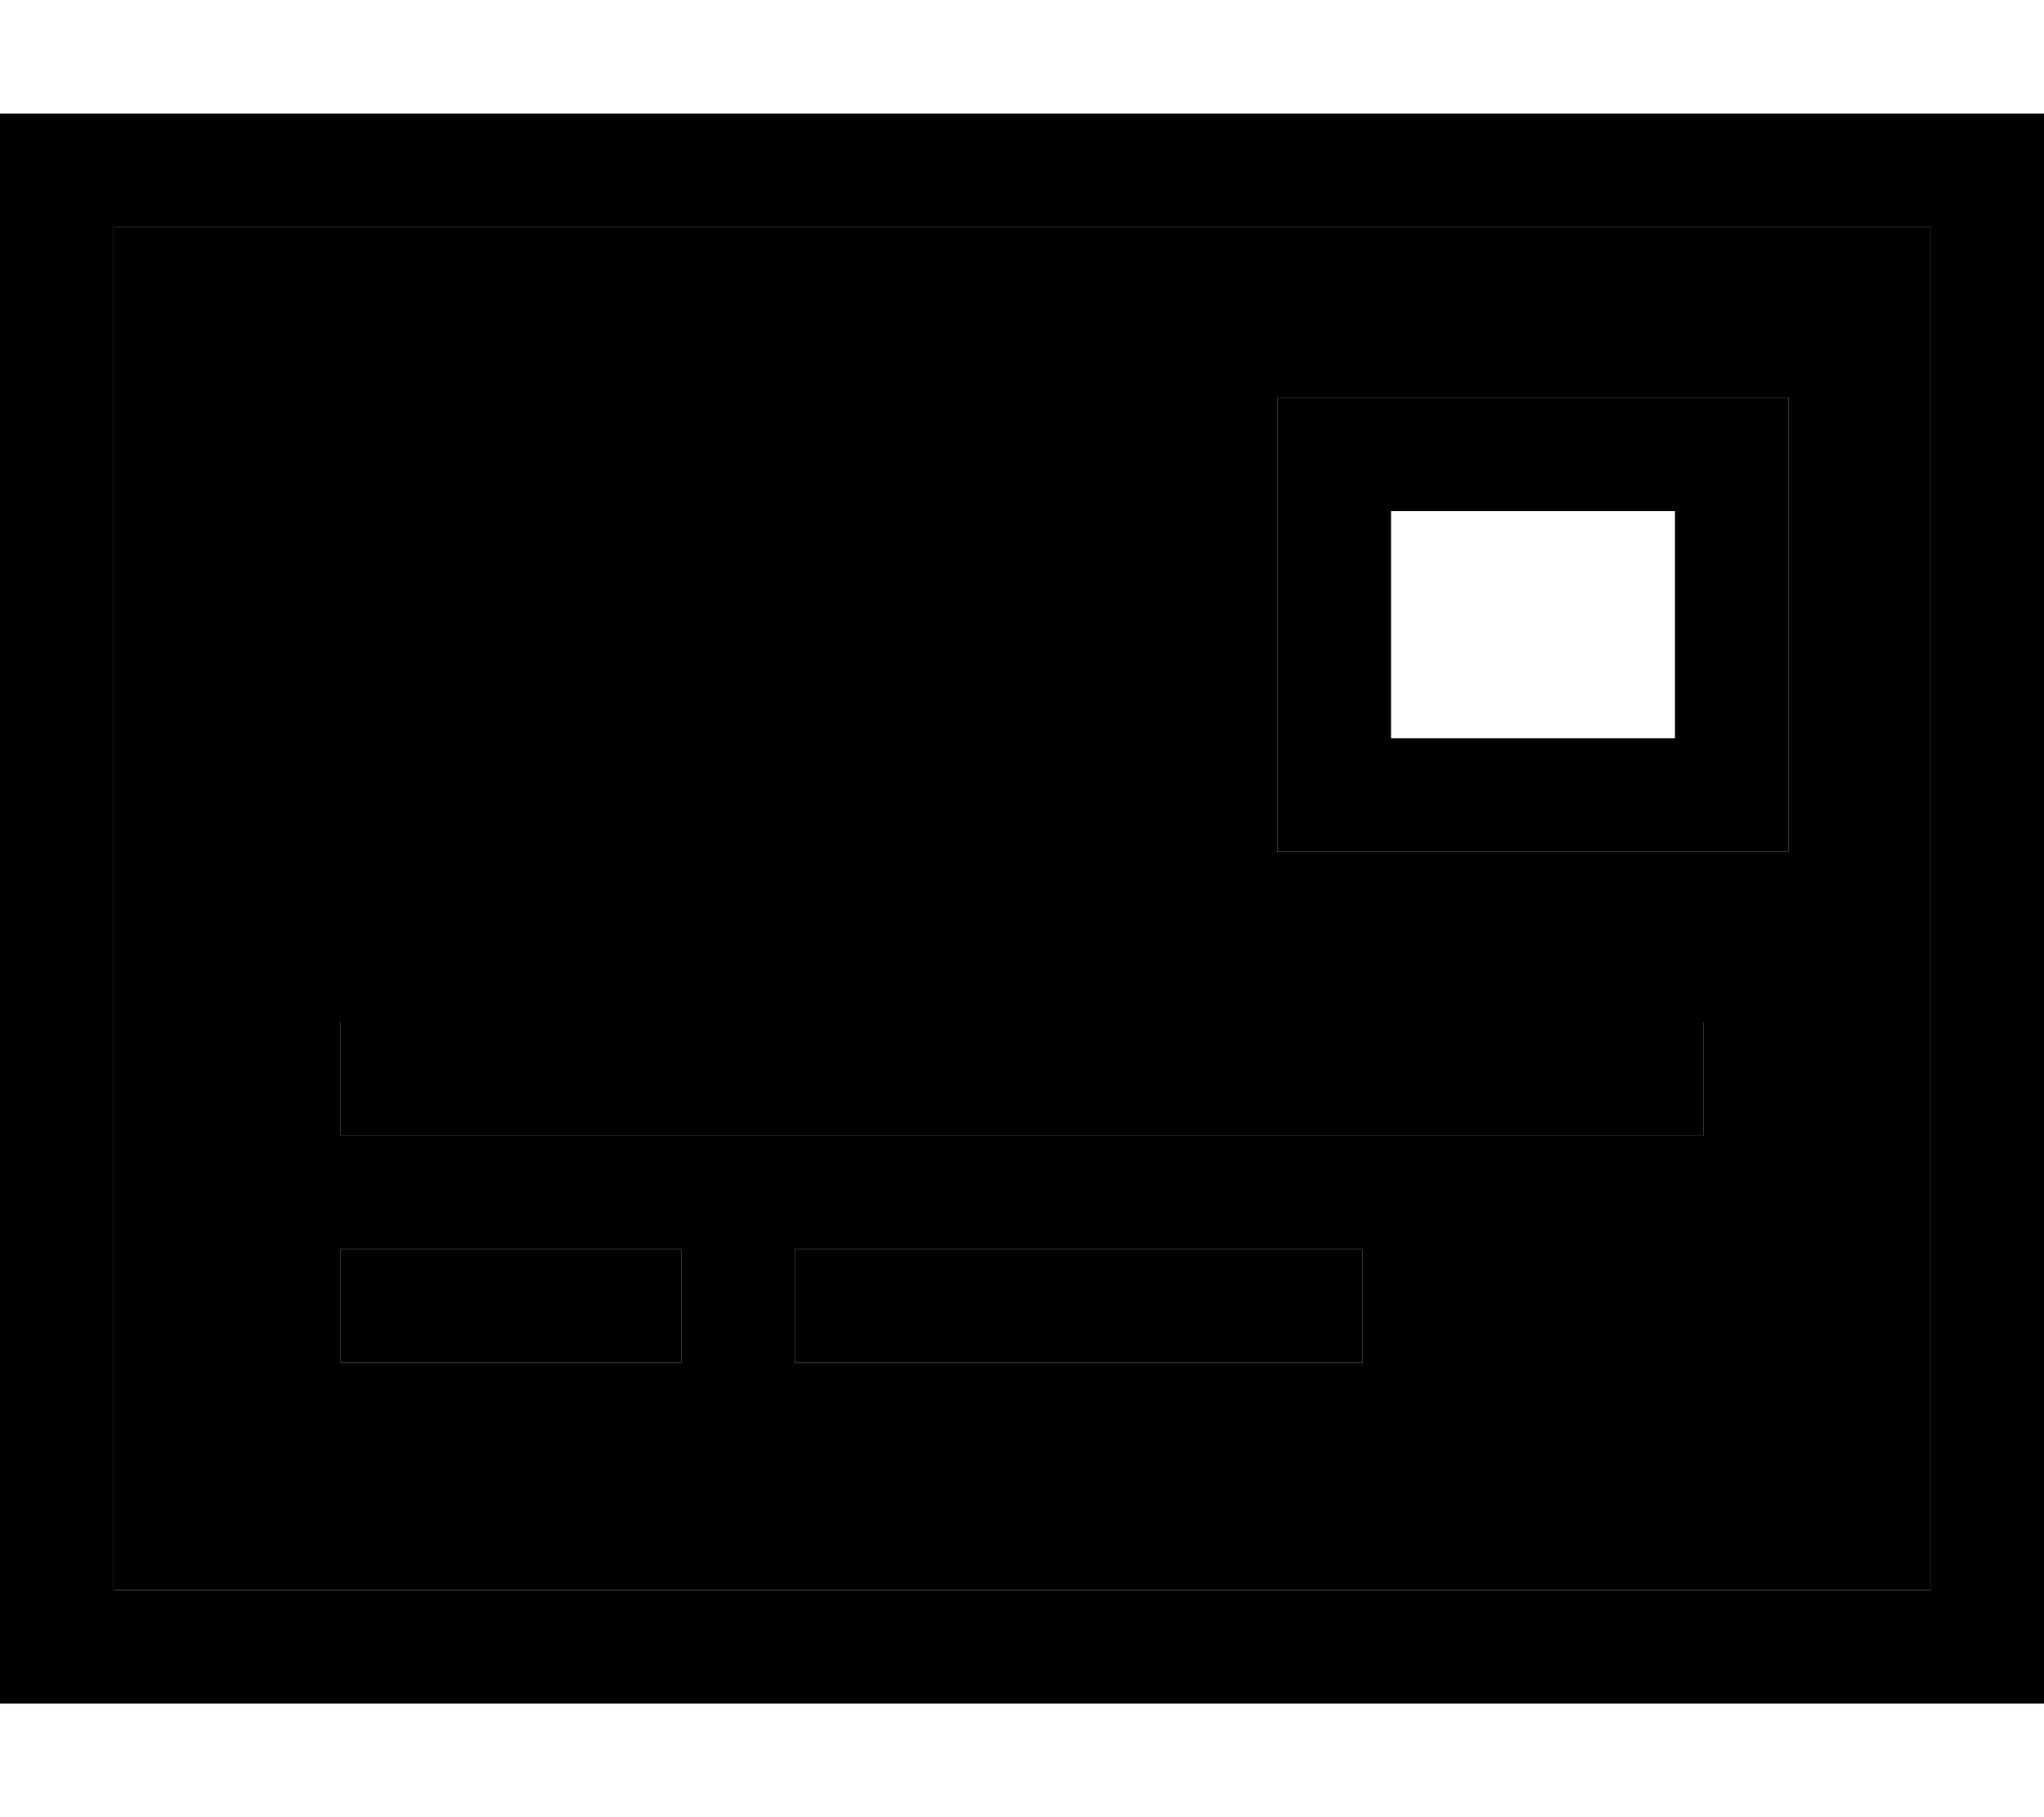 <svg xmlns="http://www.w3.org/2000/svg" viewBox="0 0 576 512"><path class="pr-icon-duotone-secondary" d="M32 64l0 384 512 0 0-384L32 64zM96 288l384 0 0 32L96 320l0-32zm0 64l96 0 0 32-96 0 0-32zm128 0l160 0 0 32-160 0 0-32zM360 112l32 0 80 0 32 0 0 32 0 64 0 32-32 0-80 0-32 0 0-32 0-64 0-32z"/><path class="pr-icon-duotone-primary" d="M544 64l0 384L32 448 32 64l512 0zM32 32L0 32 0 64 0 448l0 32 32 0 512 0 32 0 0-32 0-384 0-32-32 0L32 32zM96 288l0 32 384 0 0-32L96 288zm0 64l0 32 96 0 0-32-96 0zm288 0l-160 0 0 32 160 0 0-32zm8-208l80 0 0 64-80 0 0-64zm-32-32l0 32 0 64 0 32 32 0 80 0 32 0 0-32 0-64 0-32-32 0-80 0-32 0z"/></svg>